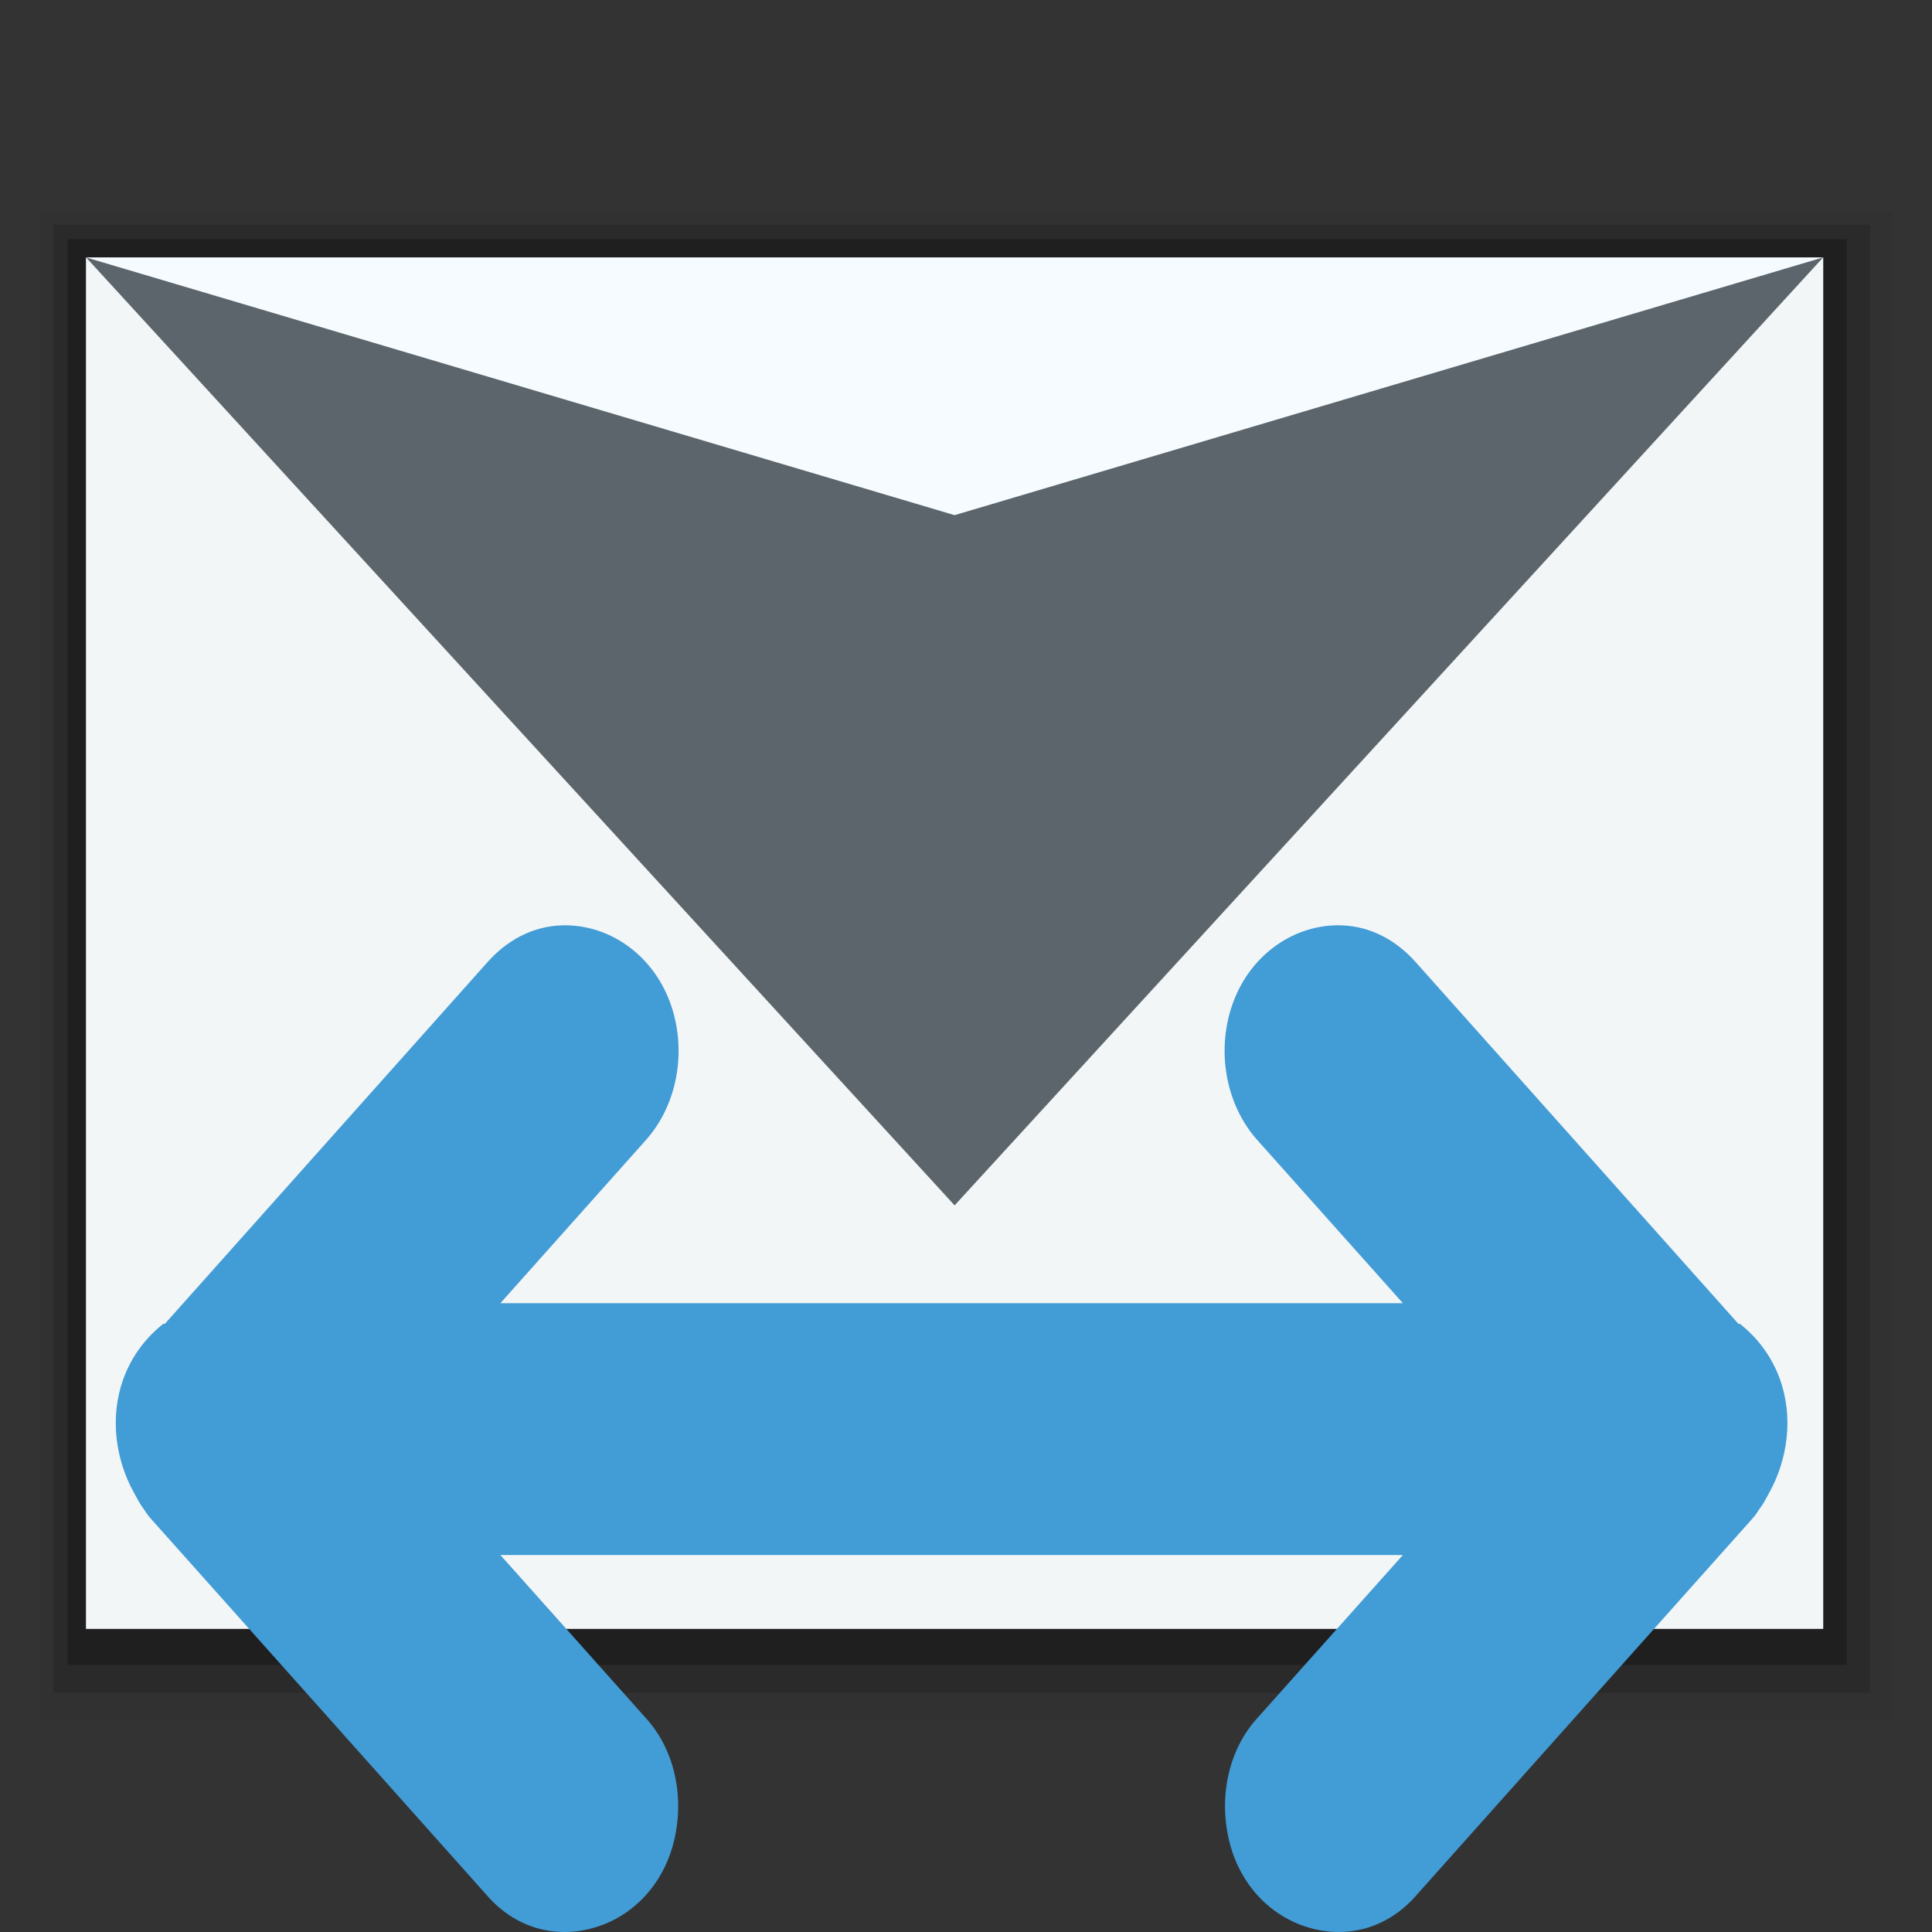 <svg width="48" version="1.0" xmlns="http://www.w3.org/2000/svg" height="48" xmlns:xlink="http://www.w3.org/1999/xlink">
<rect width="100%" height="100%" fill="#333333" stroke="none"/>
<g style="fill-rule:evenodd;stroke:none">
<g id="g34">
<g style="stroke-linejoin:round;stroke-linecap:round;stroke-miterlimit:0" id="g36">
<path style="opacity:.05" id="path4169" d="m 1,5.259 46,0 0,37.481 -46,0 z"/>
<path style="opacity:.15" id="path4167" d="m 1.327,5.586 45.132,0 10e-5,36.473 -45.132,0 z"/>
<path style="opacity:.25" id="path4165" d="m 1.681,5.941 44.197,0 0,35.423 -44.197,0 z"/>
<path style="fill:#5c656c" id="rect4162" d="m 2.136,6.395 43.16,0 0,34.074 -43.16,0 z"/>
</g>
<path style="fill:#f3f6f7" id="path4127" d="m 2.137,6.394 0,34.074 43.16,0 0,-34.074 -21.58,23.553 z "/>
<path style="fill:#f5fbfe" id="path4125" d="M 2.136,6.395 23.716,12.799 45.296,6.395 Z"/>
</g>
<path style="fill:#429cd6" id="path3006" d="m 13.961,22.99 c -0.723,0.023 -1.37,0.364 -1.875,0.943 l -7.99,8.957 h -0.039 c -0.43,0.338 -0.788,0.803 -0.994,1.373 -0.339,0.94 -0.198,1.993 0.268,2.828 0.073,0.131 0.138,0.266 0.229,0.385 0.056,0.074 0.091,0.146 0.154,0.215 0.033,0.037 0.079,0.094 0.113,0.129 l 8.26,9.258 c 0.698,0.815 1.702,1.1 2.678,0.814 0.976,-0.285 1.734,-1.092 1.988,-2.186 0.254,-1.094 0.001,-2.26 -0.727,-3.043 l -3.594,-4.029 h 22.422 l -3.596,4.029 c -0.727,0.783 -0.981,1.949 -0.727,3.043 0.254,1.094 1.013,1.9 1.988,2.186 0.976,0.285 1.979,0.001 2.678,-0.814 l 8.26,-9.258 c 0.035,-0.035 0.08,-0.092 0.113,-0.129 0.063,-0.068 0.098,-0.141 0.154,-0.215 0.091,-0.119 0.156,-0.254 0.229,-0.385 0.466,-0.835 0.607,-1.888 0.268,-2.828 -0.206,-0.57 -0.565,-1.035 -0.994,-1.373 h -0.037 l -7.992,-8.957 c -0.505,-0.58 -1.152,-0.921 -1.875,-0.943 -1.145,-0.035 -2.229,0.704 -2.676,1.887 -0.447,1.183 -0.208,2.573 0.611,3.471 l 3.596,4.029 h -22.422 l 3.594,-4.029 c 0.819,-0.898 1.058,-2.288 0.611,-3.471 -0.447,-1.183 -1.53,-1.922 -2.676,-1.887 z "/>
</g>
</svg>
